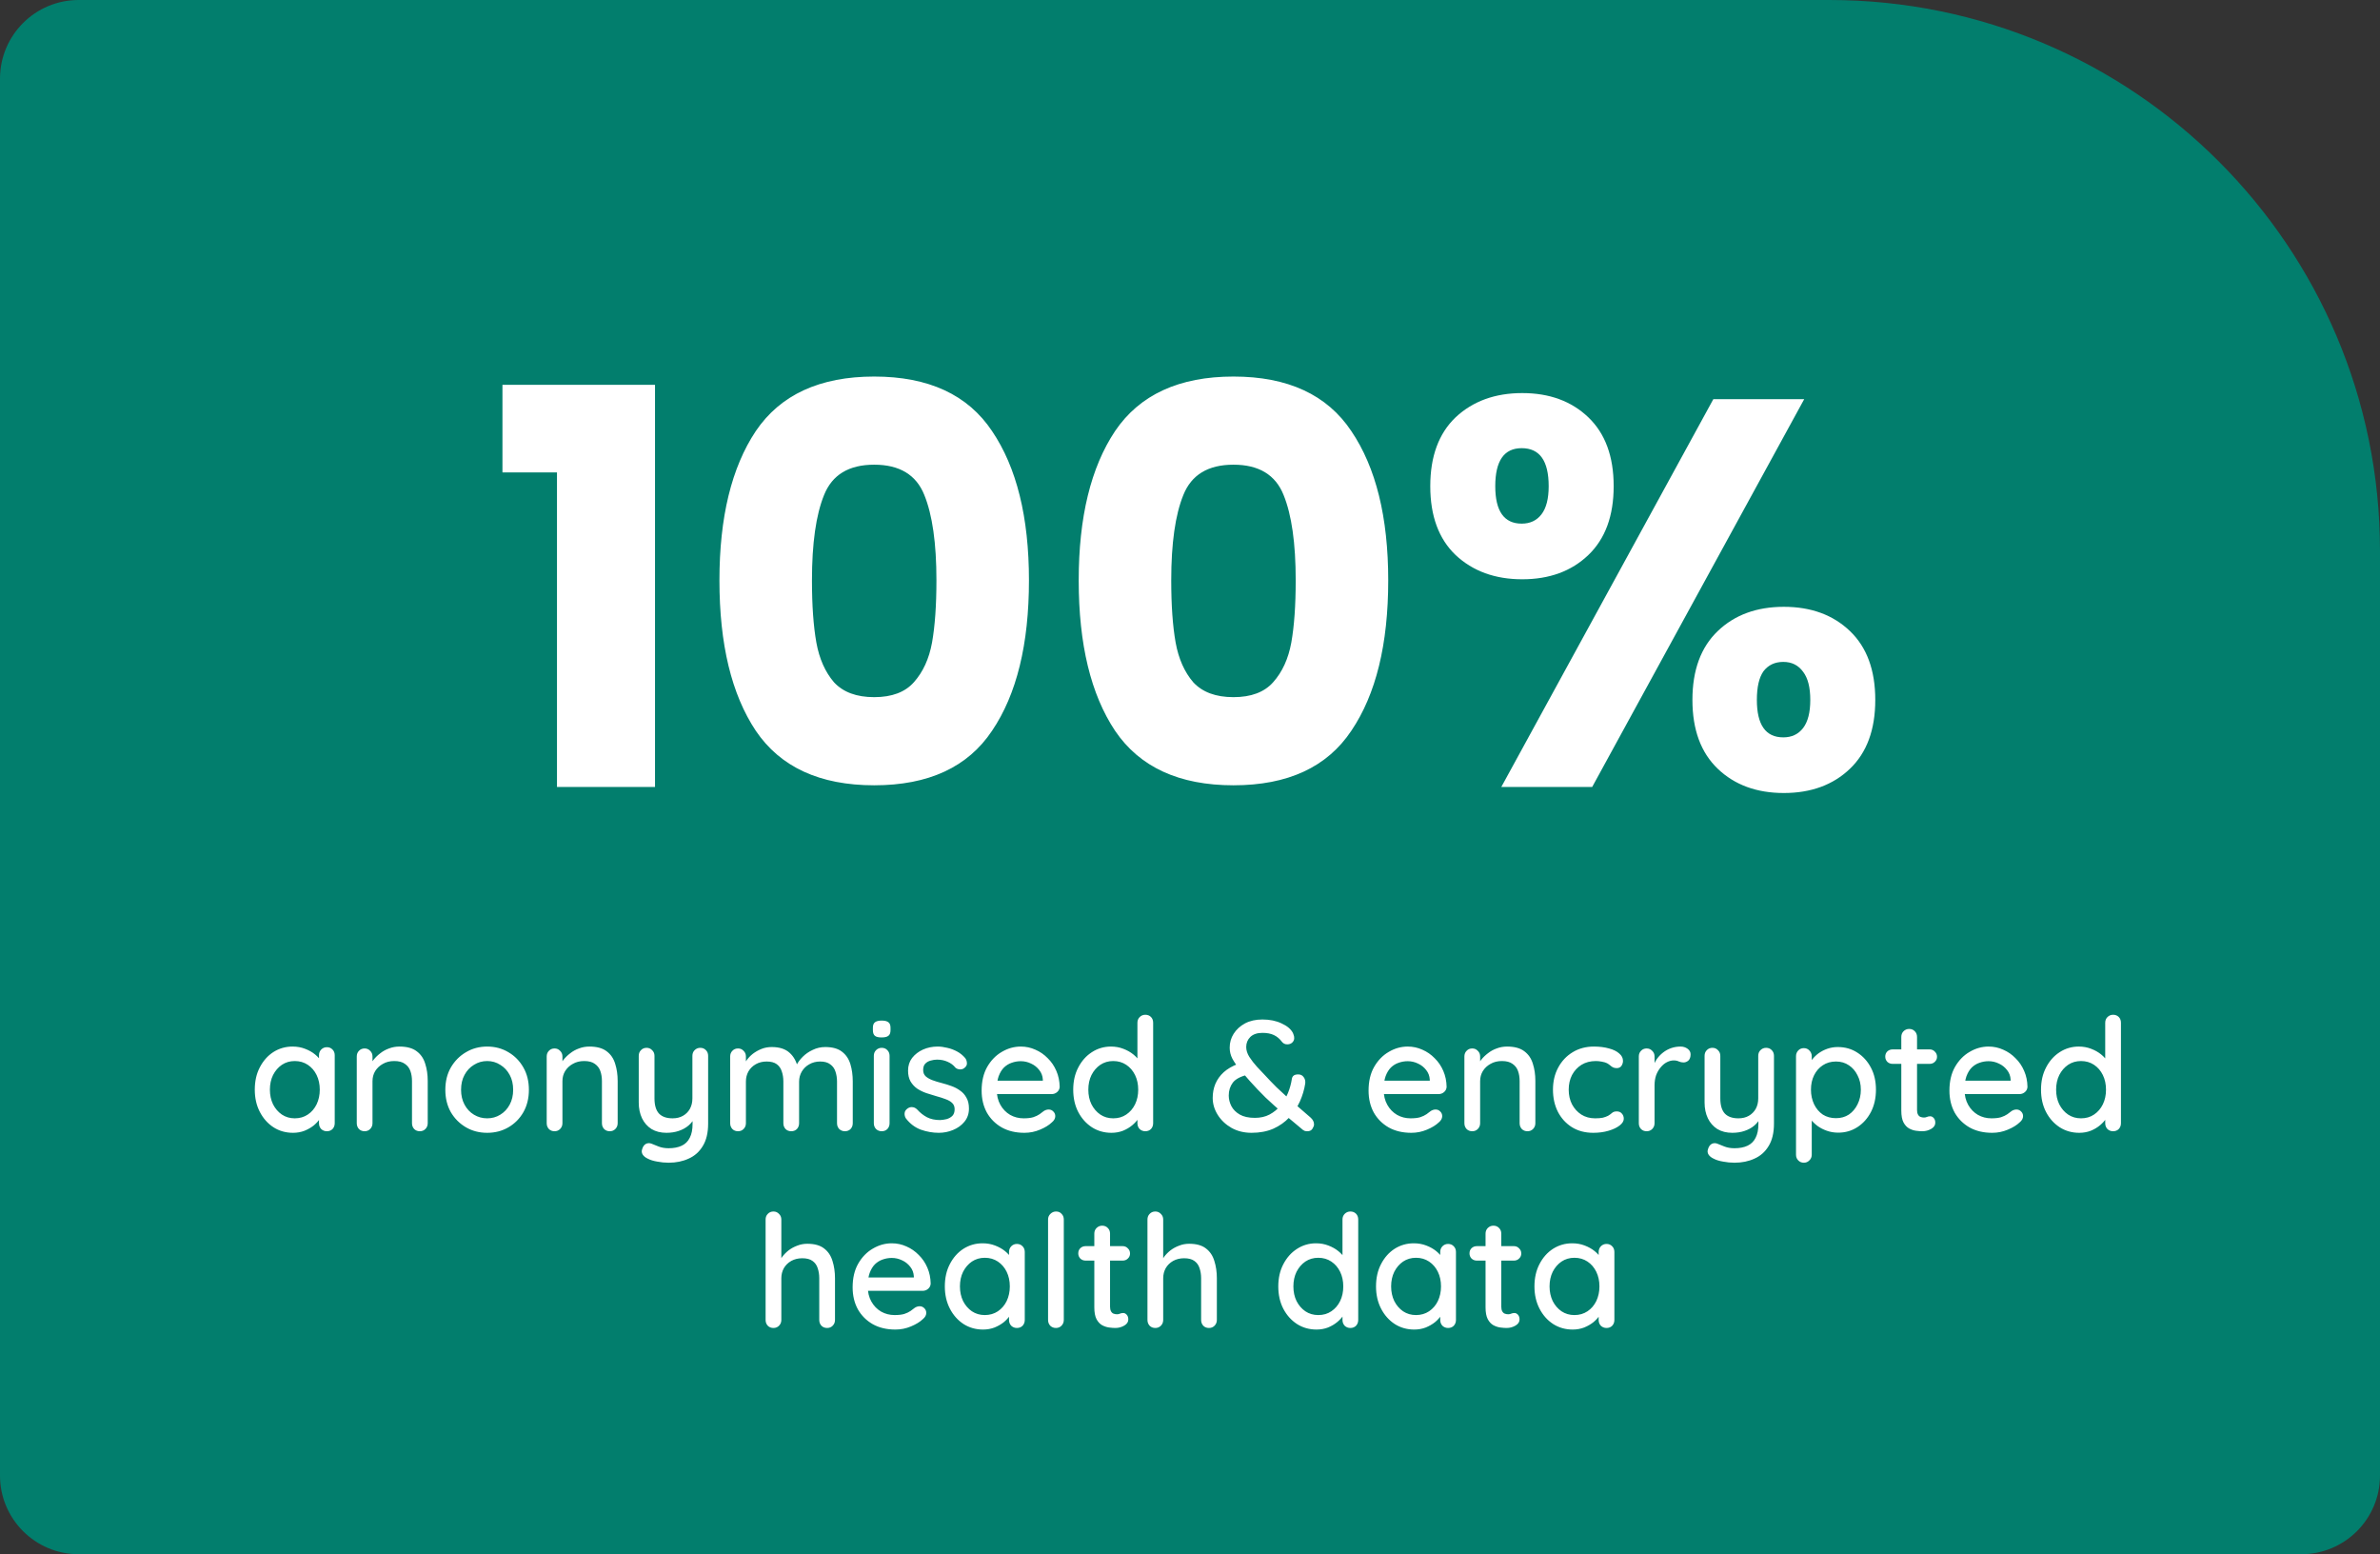 <svg width="242" height="158" viewBox="0 0 242 158" fill="none" xmlns="http://www.w3.org/2000/svg">
<rect x="0" y="0" width="242" height="158" fill="#333333" stroke="none"/>
<path d="M0 8C0 3.582 3.582 0 8 0H186C216.928 0 242 25.072 242 56V150C242 154.418 238.418 158 234 158H8C3.582 158 0 154.418 0 150V8Z" fill="#027E6D"/>
<path d="M51.09 48.024V39.12H66.602V80H56.634V48.024H51.09ZM73.153 59C73.153 52.579 74.385 47.52 76.849 43.824C79.35 40.128 83.364 38.28 88.889 38.28C94.414 38.28 98.409 40.128 100.873 43.824C103.374 47.52 104.625 52.579 104.625 59C104.625 65.496 103.374 70.592 100.873 74.288C98.409 77.984 94.414 79.832 88.889 79.832C83.364 79.832 79.35 77.984 76.849 74.288C74.385 70.592 73.153 65.496 73.153 59ZM95.217 59C95.217 55.229 94.806 52.336 93.985 50.32C93.163 48.267 91.465 47.24 88.889 47.24C86.313 47.24 84.614 48.267 83.793 50.32C82.972 52.336 82.561 55.229 82.561 59C82.561 61.539 82.71 63.648 83.009 65.328C83.308 66.971 83.905 68.315 84.801 69.36C85.734 70.368 87.097 70.872 88.889 70.872C90.681 70.872 92.025 70.368 92.921 69.36C93.854 68.315 94.47 66.971 94.769 65.328C95.067 63.648 95.217 61.539 95.217 59ZM109.684 59C109.684 52.579 110.916 47.52 113.38 43.824C115.881 40.128 119.895 38.28 125.42 38.28C130.945 38.28 134.94 40.128 137.404 43.824C139.905 47.52 141.156 52.579 141.156 59C141.156 65.496 139.905 70.592 137.404 74.288C134.94 77.984 130.945 79.832 125.42 79.832C119.895 79.832 115.881 77.984 113.38 74.288C110.916 70.592 109.684 65.496 109.684 59ZM131.748 59C131.748 55.229 131.337 52.336 130.516 50.32C129.695 48.267 127.996 47.24 125.42 47.24C122.844 47.24 121.145 48.267 120.324 50.32C119.503 52.336 119.092 55.229 119.092 59C119.092 61.539 119.241 63.648 119.54 65.328C119.839 66.971 120.436 68.315 121.332 69.36C122.265 70.368 123.628 70.872 125.42 70.872C127.212 70.872 128.556 70.368 129.452 69.36C130.385 68.315 131.001 66.971 131.3 65.328C131.599 63.648 131.748 61.539 131.748 59ZM145.431 49.424C145.431 46.4 146.29 44.067 148.007 42.424C149.762 40.781 152.021 39.96 154.783 39.96C157.546 39.96 159.786 40.781 161.503 42.424C163.221 44.067 164.079 46.4 164.079 49.424C164.079 52.448 163.221 54.781 161.503 56.424C159.786 58.067 157.546 58.888 154.783 58.888C152.021 58.888 149.762 58.067 148.007 56.424C146.29 54.781 145.431 52.448 145.431 49.424ZM183.455 40.576L161.895 80H152.655L174.215 40.576H183.455ZM154.727 45.56C152.935 45.56 152.039 46.848 152.039 49.424C152.039 51.963 152.935 53.232 154.727 53.232C155.586 53.232 156.258 52.915 156.743 52.28C157.229 51.645 157.471 50.693 157.471 49.424C157.471 46.848 156.557 45.56 154.727 45.56ZM172.087 71.152C172.087 68.128 172.946 65.795 174.663 64.152C176.381 62.509 178.621 61.688 181.383 61.688C184.146 61.688 186.386 62.509 188.103 64.152C189.821 65.795 190.679 68.128 190.679 71.152C190.679 74.176 189.821 76.509 188.103 78.152C186.386 79.795 184.146 80.616 181.383 80.616C178.621 80.616 176.381 79.795 174.663 78.152C172.946 76.509 172.087 74.176 172.087 71.152ZM181.327 67.288C180.469 67.288 179.797 67.605 179.311 68.24C178.863 68.875 178.639 69.845 178.639 71.152C178.639 73.691 179.535 74.96 181.327 74.96C182.186 74.96 182.858 74.643 183.343 74.008C183.829 73.373 184.071 72.421 184.071 71.152C184.071 69.883 183.829 68.931 183.343 68.296C182.858 67.624 182.186 67.288 181.327 67.288Z" fill="white"/>
<path d="M33.235 106.456C33.469 106.456 33.661 106.536 33.811 106.696C33.96 106.845 34.035 107.037 34.035 107.272V114.184C34.035 114.419 33.96 114.616 33.811 114.776C33.661 114.925 33.469 115 33.235 115C33.011 115 32.819 114.925 32.659 114.776C32.509 114.616 32.435 114.419 32.435 114.184V113.032L32.771 113.08C32.771 113.272 32.691 113.485 32.531 113.72C32.381 113.955 32.173 114.184 31.907 114.408C31.64 114.621 31.325 114.803 30.963 114.952C30.6 115.091 30.211 115.16 29.795 115.16C29.059 115.16 28.397 114.973 27.811 114.6C27.224 114.216 26.76 113.693 26.419 113.032C26.077 112.371 25.907 111.619 25.907 110.776C25.907 109.912 26.077 109.155 26.419 108.504C26.76 107.843 27.219 107.325 27.795 106.952C28.381 106.579 29.032 106.392 29.747 106.392C30.205 106.392 30.627 106.467 31.011 106.616C31.405 106.765 31.747 106.957 32.035 107.192C32.323 107.427 32.541 107.677 32.691 107.944C32.851 108.2 32.931 108.445 32.931 108.68L32.435 108.728V107.272C32.435 107.048 32.509 106.856 32.659 106.696C32.819 106.536 33.011 106.456 33.235 106.456ZM29.971 113.688C30.472 113.688 30.915 113.56 31.299 113.304C31.683 113.048 31.981 112.701 32.195 112.264C32.408 111.816 32.515 111.32 32.515 110.776C32.515 110.221 32.408 109.725 32.195 109.288C31.981 108.851 31.683 108.504 31.299 108.248C30.915 107.992 30.472 107.864 29.971 107.864C29.48 107.864 29.043 107.992 28.659 108.248C28.285 108.504 27.987 108.851 27.763 109.288C27.549 109.725 27.443 110.221 27.443 110.776C27.443 111.32 27.549 111.816 27.763 112.264C27.987 112.701 28.285 113.048 28.659 113.304C29.043 113.56 29.48 113.688 29.971 113.688ZM40.612 106.392C41.37 106.392 41.956 106.552 42.372 106.872C42.788 107.181 43.076 107.603 43.236 108.136C43.407 108.659 43.492 109.245 43.492 109.896V114.184C43.492 114.419 43.412 114.616 43.252 114.776C43.103 114.925 42.916 115 42.692 115C42.458 115 42.266 114.925 42.116 114.776C41.967 114.616 41.892 114.419 41.892 114.184V109.912C41.892 109.528 41.839 109.187 41.732 108.888C41.626 108.579 41.439 108.333 41.172 108.152C40.916 107.96 40.554 107.864 40.084 107.864C39.647 107.864 39.263 107.96 38.932 108.152C38.602 108.333 38.34 108.579 38.148 108.888C37.967 109.187 37.876 109.528 37.876 109.912V114.184C37.876 114.419 37.796 114.616 37.636 114.776C37.487 114.925 37.3 115 37.076 115C36.842 115 36.65 114.925 36.5 114.776C36.351 114.616 36.276 114.419 36.276 114.184V107.4C36.276 107.165 36.351 106.973 36.5 106.824C36.65 106.664 36.842 106.584 37.076 106.584C37.3 106.584 37.487 106.664 37.636 106.824C37.796 106.973 37.876 107.165 37.876 107.4V108.296L37.588 108.456C37.663 108.221 37.791 107.987 37.972 107.752C38.164 107.507 38.394 107.283 38.66 107.08C38.927 106.867 39.226 106.701 39.556 106.584C39.887 106.456 40.239 106.392 40.612 106.392ZM53.778 110.792C53.778 111.645 53.591 112.403 53.218 113.064C52.844 113.715 52.338 114.227 51.698 114.6C51.058 114.973 50.338 115.16 49.538 115.16C48.738 115.16 48.018 114.973 47.378 114.6C46.738 114.227 46.226 113.715 45.842 113.064C45.468 112.403 45.282 111.645 45.282 110.792C45.282 109.928 45.468 109.171 45.842 108.52C46.226 107.859 46.738 107.341 47.378 106.968C48.018 106.584 48.738 106.392 49.538 106.392C50.338 106.392 51.058 106.584 51.698 106.968C52.338 107.341 52.844 107.859 53.218 108.52C53.591 109.171 53.778 109.928 53.778 110.792ZM52.178 110.792C52.178 110.205 52.06 109.699 51.826 109.272C51.591 108.835 51.271 108.493 50.866 108.248C50.471 107.992 50.028 107.864 49.538 107.864C49.047 107.864 48.599 107.992 48.194 108.248C47.788 108.493 47.468 108.835 47.234 109.272C46.999 109.699 46.882 110.205 46.882 110.792C46.882 111.357 46.999 111.859 47.234 112.296C47.468 112.733 47.788 113.075 48.194 113.32C48.599 113.565 49.047 113.688 49.538 113.688C50.028 113.688 50.471 113.565 50.866 113.32C51.271 113.075 51.591 112.733 51.826 112.296C52.06 111.859 52.178 111.357 52.178 110.792ZM59.925 106.392C60.682 106.392 61.269 106.552 61.685 106.872C62.101 107.181 62.389 107.603 62.549 108.136C62.719 108.659 62.805 109.245 62.805 109.896V114.184C62.805 114.419 62.725 114.616 62.565 114.776C62.415 114.925 62.229 115 62.005 115C61.77 115 61.578 114.925 61.429 114.776C61.279 114.616 61.205 114.419 61.205 114.184V109.912C61.205 109.528 61.151 109.187 61.045 108.888C60.938 108.579 60.751 108.333 60.485 108.152C60.229 107.96 59.866 107.864 59.397 107.864C58.959 107.864 58.575 107.96 58.245 108.152C57.914 108.333 57.653 108.579 57.461 108.888C57.279 109.187 57.189 109.528 57.189 109.912V114.184C57.189 114.419 57.109 114.616 56.949 114.776C56.799 114.925 56.613 115 56.389 115C56.154 115 55.962 114.925 55.813 114.776C55.663 114.616 55.589 114.419 55.589 114.184V107.4C55.589 107.165 55.663 106.973 55.813 106.824C55.962 106.664 56.154 106.584 56.389 106.584C56.613 106.584 56.799 106.664 56.949 106.824C57.109 106.973 57.189 107.165 57.189 107.4V108.296L56.901 108.456C56.975 108.221 57.103 107.987 57.285 107.752C57.477 107.507 57.706 107.283 57.973 107.08C58.239 106.867 58.538 106.701 58.869 106.584C59.199 106.456 59.551 106.392 59.925 106.392ZM71.204 106.52C71.439 106.52 71.631 106.6 71.78 106.76C71.93 106.909 72.004 107.101 72.004 107.336V114.216C72.004 115.155 71.823 115.917 71.46 116.504C71.108 117.091 70.628 117.517 70.02 117.784C69.423 118.061 68.746 118.2 67.988 118.2C67.604 118.2 67.22 118.163 66.836 118.088C66.452 118.024 66.138 117.928 65.892 117.8C65.636 117.683 65.455 117.539 65.348 117.368C65.242 117.197 65.225 117.011 65.3 116.808C65.375 116.552 65.503 116.376 65.684 116.28C65.865 116.195 66.052 116.189 66.244 116.264C66.425 116.339 66.665 116.435 66.964 116.552C67.263 116.669 67.604 116.728 67.988 116.728C68.511 116.728 68.954 116.643 69.316 116.472C69.679 116.301 69.951 116.035 70.132 115.672C70.324 115.309 70.42 114.84 70.42 114.264V113.16L70.676 113.544C70.505 113.896 70.281 114.189 70.004 114.424C69.727 114.659 69.396 114.84 69.012 114.968C68.639 115.096 68.223 115.16 67.764 115.16C67.177 115.16 66.671 115.032 66.244 114.776C65.828 114.509 65.508 114.147 65.284 113.688C65.06 113.219 64.948 112.685 64.948 112.088V107.336C64.948 107.101 65.023 106.909 65.172 106.76C65.322 106.6 65.513 106.52 65.748 106.52C65.972 106.52 66.159 106.6 66.308 106.76C66.468 106.909 66.548 107.101 66.548 107.336V111.656C66.548 112.36 66.703 112.877 67.012 113.208C67.322 113.528 67.78 113.688 68.388 113.688C68.793 113.688 69.145 113.603 69.444 113.432C69.743 113.261 69.978 113.027 70.148 112.728C70.319 112.419 70.404 112.061 70.404 111.656V107.336C70.404 107.101 70.479 106.909 70.628 106.76C70.788 106.6 70.98 106.52 71.204 106.52ZM78.469 106.44C79.258 106.44 79.866 106.637 80.293 107.032C80.72 107.416 81.002 107.939 81.141 108.6L80.885 108.52L80.997 108.264C81.136 107.987 81.344 107.709 81.621 107.432C81.909 107.144 82.25 106.909 82.645 106.728C83.04 106.536 83.461 106.44 83.909 106.44C84.645 106.44 85.216 106.6 85.621 106.92C86.026 107.229 86.309 107.651 86.469 108.184C86.629 108.707 86.709 109.293 86.709 109.944V114.184C86.709 114.419 86.634 114.616 86.485 114.776C86.336 114.925 86.144 115 85.909 115C85.685 115 85.493 114.925 85.333 114.776C85.184 114.616 85.109 114.419 85.109 114.184V109.96C85.109 109.587 85.056 109.245 84.949 108.936C84.853 108.627 84.677 108.381 84.421 108.2C84.176 108.008 83.834 107.912 83.397 107.912C82.981 107.912 82.608 108.008 82.277 108.2C81.957 108.381 81.706 108.627 81.525 108.936C81.344 109.245 81.253 109.587 81.253 109.96V114.184C81.253 114.419 81.178 114.616 81.029 114.776C80.88 114.925 80.688 115 80.453 115C80.218 115 80.026 114.925 79.877 114.776C79.728 114.616 79.653 114.419 79.653 114.184V109.944C79.653 109.571 79.6 109.229 79.493 108.92C79.397 108.611 79.226 108.365 78.981 108.184C78.736 108.003 78.394 107.912 77.957 107.912C77.541 107.912 77.173 108.003 76.853 108.184C76.533 108.365 76.282 108.611 76.101 108.92C75.93 109.229 75.845 109.571 75.845 109.944V114.184C75.845 114.419 75.765 114.616 75.605 114.776C75.456 114.925 75.269 115 75.045 115C74.81 115 74.618 114.925 74.469 114.776C74.32 114.616 74.245 114.419 74.245 114.184V107.4C74.245 107.165 74.32 106.973 74.469 106.824C74.618 106.664 74.81 106.584 75.045 106.584C75.269 106.584 75.456 106.664 75.605 106.824C75.765 106.973 75.845 107.165 75.845 107.4V108.344L75.541 108.52C75.616 108.285 75.738 108.045 75.909 107.8C76.08 107.555 76.293 107.331 76.549 107.128C76.816 106.925 77.109 106.76 77.429 106.632C77.749 106.504 78.096 106.44 78.469 106.44ZM90.452 114.184C90.452 114.419 90.377 114.616 90.228 114.776C90.079 114.925 89.887 115 89.652 115C89.428 115 89.236 114.925 89.076 114.776C88.927 114.616 88.852 114.419 88.852 114.184V107.336C88.852 107.101 88.927 106.909 89.076 106.76C89.236 106.6 89.428 106.52 89.652 106.52C89.887 106.52 90.079 106.6 90.228 106.76C90.377 106.909 90.452 107.101 90.452 107.336V114.184ZM89.636 105.464C89.327 105.464 89.103 105.411 88.964 105.304C88.826 105.187 88.756 104.995 88.756 104.728V104.472C88.756 104.205 88.831 104.019 88.98 103.912C89.129 103.805 89.353 103.752 89.652 103.752C89.972 103.752 90.201 103.811 90.34 103.928C90.479 104.035 90.548 104.216 90.548 104.472V104.728C90.548 105.005 90.474 105.197 90.324 105.304C90.186 105.411 89.956 105.464 89.636 105.464ZM92.108 113.688C92.012 113.539 91.97 113.368 91.98 113.176C91.991 112.973 92.103 112.803 92.316 112.664C92.466 112.568 92.62 112.531 92.78 112.552C92.951 112.563 93.111 112.643 93.26 112.792C93.559 113.123 93.89 113.384 94.252 113.576C94.626 113.768 95.074 113.864 95.596 113.864C95.81 113.853 96.028 113.821 96.252 113.768C96.476 113.704 96.668 113.597 96.828 113.448C96.988 113.288 97.068 113.059 97.068 112.76C97.068 112.493 96.983 112.28 96.812 112.12C96.642 111.96 96.418 111.832 96.14 111.736C95.863 111.629 95.564 111.533 95.244 111.448C94.903 111.352 94.556 111.245 94.204 111.128C93.863 111.011 93.554 110.861 93.276 110.68C92.999 110.488 92.77 110.243 92.588 109.944C92.418 109.645 92.332 109.277 92.332 108.84C92.332 108.339 92.471 107.907 92.748 107.544C93.036 107.181 93.404 106.899 93.852 106.696C94.311 106.493 94.807 106.392 95.34 106.392C95.65 106.392 95.975 106.435 96.316 106.52C96.658 106.595 96.988 106.717 97.308 106.888C97.628 107.059 97.906 107.283 98.14 107.56C98.247 107.699 98.306 107.864 98.316 108.056C98.338 108.248 98.252 108.419 98.06 108.568C97.932 108.675 97.778 108.723 97.596 108.712C97.415 108.701 97.266 108.643 97.148 108.536C96.946 108.28 96.684 108.083 96.364 107.944C96.044 107.795 95.682 107.72 95.276 107.72C95.074 107.72 94.86 107.752 94.636 107.816C94.423 107.869 94.242 107.971 94.092 108.12C93.943 108.269 93.868 108.488 93.868 108.776C93.868 109.043 93.954 109.256 94.124 109.416C94.306 109.576 94.54 109.709 94.828 109.816C95.116 109.923 95.431 110.019 95.772 110.104C96.103 110.189 96.428 110.291 96.748 110.408C97.079 110.525 97.372 110.68 97.628 110.872C97.895 111.053 98.108 111.293 98.268 111.592C98.439 111.88 98.524 112.248 98.524 112.696C98.524 113.219 98.37 113.667 98.06 114.04C97.762 114.403 97.378 114.68 96.908 114.872C96.45 115.064 95.964 115.16 95.452 115.16C94.844 115.16 94.236 115.053 93.628 114.84C93.031 114.616 92.524 114.232 92.108 113.688ZM104.165 115.16C103.28 115.16 102.512 114.979 101.861 114.616C101.21 114.243 100.704 113.736 100.341 113.096C99.989 112.445 99.813 111.704 99.813 110.872C99.813 109.933 100 109.133 100.373 108.472C100.757 107.8 101.253 107.288 101.861 106.936C102.469 106.573 103.114 106.392 103.797 106.392C104.32 106.392 104.816 106.499 105.285 106.712C105.754 106.915 106.17 107.203 106.533 107.576C106.906 107.939 107.2 108.371 107.413 108.872C107.626 109.363 107.738 109.901 107.749 110.488C107.738 110.701 107.653 110.877 107.493 111.016C107.333 111.155 107.146 111.224 106.933 111.224H100.709L100.325 109.864H106.341L106.037 110.152V109.752C106.016 109.379 105.893 109.053 105.669 108.776C105.445 108.488 105.168 108.269 104.837 108.12C104.506 107.96 104.16 107.88 103.797 107.88C103.477 107.88 103.168 107.933 102.869 108.04C102.581 108.136 102.32 108.296 102.085 108.52C101.861 108.744 101.68 109.043 101.541 109.416C101.413 109.779 101.349 110.232 101.349 110.776C101.349 111.363 101.472 111.875 101.717 112.312C101.962 112.749 102.293 113.091 102.709 113.336C103.125 113.571 103.584 113.688 104.085 113.688C104.48 113.688 104.805 113.651 105.061 113.576C105.317 113.491 105.53 113.389 105.701 113.272C105.872 113.155 106.021 113.043 106.149 112.936C106.309 112.84 106.469 112.792 106.629 112.792C106.821 112.792 106.981 112.861 107.109 113C107.237 113.128 107.301 113.283 107.301 113.464C107.301 113.699 107.184 113.912 106.949 114.104C106.661 114.381 106.261 114.627 105.749 114.84C105.248 115.053 104.72 115.16 104.165 115.16ZM116.454 103.16C116.688 103.16 116.88 103.235 117.03 103.384C117.179 103.533 117.253 103.731 117.253 103.976V114.184C117.253 114.419 117.179 114.616 117.03 114.776C116.88 114.925 116.688 115 116.454 115C116.23 115 116.038 114.925 115.878 114.776C115.728 114.616 115.654 114.419 115.654 114.184V113.032L115.99 113.048C115.99 113.24 115.91 113.459 115.75 113.704C115.6 113.939 115.392 114.168 115.126 114.392C114.859 114.616 114.544 114.803 114.182 114.952C113.819 115.091 113.43 115.16 113.014 115.16C112.278 115.16 111.616 114.973 111.03 114.6C110.443 114.216 109.979 113.699 109.638 113.048C109.296 112.387 109.126 111.629 109.126 110.776C109.126 109.923 109.296 109.171 109.638 108.52C109.979 107.859 110.438 107.341 111.014 106.968C111.6 106.584 112.251 106.392 112.966 106.392C113.414 106.392 113.83 106.467 114.214 106.616C114.608 106.765 114.95 106.957 115.238 107.192C115.526 107.427 115.75 107.677 115.91 107.944C116.07 108.2 116.15 108.445 116.15 108.68L115.654 108.728V103.976C115.654 103.741 115.728 103.549 115.878 103.4C116.038 103.24 116.23 103.16 116.454 103.16ZM113.19 113.688C113.702 113.688 114.144 113.56 114.518 113.304C114.902 113.048 115.2 112.701 115.414 112.264C115.627 111.827 115.734 111.331 115.734 110.776C115.734 110.221 115.627 109.725 115.414 109.288C115.2 108.851 114.902 108.504 114.518 108.248C114.134 107.992 113.691 107.864 113.19 107.864C112.699 107.864 112.262 107.992 111.878 108.248C111.504 108.504 111.206 108.851 110.982 109.288C110.768 109.725 110.662 110.221 110.662 110.776C110.662 111.331 110.768 111.827 110.982 112.264C111.206 112.701 111.504 113.048 111.878 113.304C112.262 113.56 112.699 113.688 113.19 113.688ZM127.26 115.16C126.503 115.16 125.825 114.995 125.228 114.664C124.631 114.323 124.161 113.88 123.82 113.336C123.479 112.792 123.308 112.216 123.308 111.608C123.308 111.096 123.399 110.621 123.58 110.184C123.772 109.736 124.055 109.341 124.428 109C124.812 108.659 125.297 108.376 125.884 108.152L126.94 109.24C126.172 109.411 125.644 109.683 125.356 110.056C125.079 110.429 124.94 110.867 124.94 111.368C124.94 111.741 125.031 112.104 125.212 112.456C125.393 112.797 125.676 113.08 126.06 113.304C126.455 113.528 126.967 113.64 127.596 113.64C128.161 113.64 128.657 113.528 129.084 113.304C129.521 113.069 129.895 112.765 130.204 112.392C130.513 112.008 130.764 111.587 130.956 111.128C131.148 110.659 131.281 110.179 131.356 109.688C131.377 109.539 131.436 109.427 131.532 109.352C131.628 109.267 131.788 109.224 132.012 109.224C132.247 109.224 132.428 109.315 132.556 109.496C132.695 109.677 132.748 109.896 132.716 110.152C132.62 110.771 132.439 111.379 132.172 111.976C131.905 112.563 131.548 113.101 131.1 113.592C130.652 114.072 130.108 114.456 129.468 114.744C128.828 115.021 128.092 115.16 127.26 115.16ZM132.94 115C132.844 115 132.753 114.989 132.668 114.968C132.593 114.936 132.535 114.904 132.492 114.872C131.756 114.264 131.073 113.693 130.444 113.16C129.825 112.627 129.239 112.099 128.684 111.576C128.14 111.043 127.601 110.477 127.068 109.88C126.695 109.453 126.353 109.059 126.044 108.696C125.745 108.333 125.5 107.976 125.308 107.624C125.127 107.272 125.036 106.899 125.036 106.504C125.036 105.992 125.169 105.523 125.436 105.096C125.713 104.659 126.097 104.307 126.588 104.04C127.089 103.773 127.681 103.64 128.364 103.64C129.111 103.64 129.761 103.773 130.316 104.04C130.881 104.296 131.265 104.621 131.468 105.016C131.479 105.027 131.5 105.085 131.532 105.192C131.575 105.288 131.596 105.405 131.596 105.544C131.596 105.704 131.532 105.848 131.404 105.976C131.276 106.104 131.105 106.168 130.892 106.168C130.753 106.168 130.641 106.141 130.556 106.088C130.471 106.035 130.407 105.981 130.364 105.928C130.129 105.608 129.852 105.373 129.532 105.224C129.223 105.075 128.833 105 128.364 105C127.831 105 127.42 105.139 127.132 105.416C126.855 105.693 126.716 106.035 126.716 106.44C126.716 106.771 126.823 107.107 127.036 107.448C127.26 107.789 127.516 108.12 127.804 108.44C128.103 108.749 128.375 109.037 128.62 109.304C128.983 109.699 129.377 110.109 129.804 110.536C130.241 110.952 130.673 111.352 131.1 111.736C131.537 112.12 131.943 112.472 132.316 112.792C132.689 113.112 133.004 113.384 133.26 113.608C133.377 113.715 133.463 113.821 133.516 113.928C133.58 114.035 133.612 114.163 133.612 114.312C133.612 114.429 133.559 114.573 133.452 114.744C133.345 114.915 133.175 115 132.94 115ZM143.509 115.16C142.623 115.16 141.855 114.979 141.205 114.616C140.554 114.243 140.047 113.736 139.685 113.096C139.333 112.445 139.157 111.704 139.157 110.872C139.157 109.933 139.343 109.133 139.717 108.472C140.101 107.8 140.597 107.288 141.205 106.936C141.813 106.573 142.458 106.392 143.141 106.392C143.663 106.392 144.159 106.499 144.629 106.712C145.098 106.915 145.514 107.203 145.877 107.576C146.25 107.939 146.543 108.371 146.757 108.872C146.97 109.363 147.082 109.901 147.093 110.488C147.082 110.701 146.997 110.877 146.837 111.016C146.677 111.155 146.49 111.224 146.277 111.224H140.053L139.669 109.864H145.685L145.381 110.152V109.752C145.359 109.379 145.237 109.053 145.013 108.776C144.789 108.488 144.511 108.269 144.181 108.12C143.85 107.96 143.503 107.88 143.141 107.88C142.821 107.88 142.511 107.933 142.213 108.04C141.925 108.136 141.663 108.296 141.429 108.52C141.205 108.744 141.023 109.043 140.885 109.416C140.757 109.779 140.693 110.232 140.693 110.776C140.693 111.363 140.815 111.875 141.061 112.312C141.306 112.749 141.637 113.091 142.053 113.336C142.469 113.571 142.927 113.688 143.429 113.688C143.823 113.688 144.149 113.651 144.405 113.576C144.661 113.491 144.874 113.389 145.045 113.272C145.215 113.155 145.365 113.043 145.493 112.936C145.653 112.84 145.813 112.792 145.973 112.792C146.165 112.792 146.325 112.861 146.453 113C146.581 113.128 146.645 113.283 146.645 113.464C146.645 113.699 146.527 113.912 146.293 114.104C146.005 114.381 145.605 114.627 145.093 114.84C144.591 115.053 144.063 115.16 143.509 115.16ZM153.237 106.392C153.995 106.392 154.581 106.552 154.997 106.872C155.413 107.181 155.701 107.603 155.861 108.136C156.032 108.659 156.117 109.245 156.117 109.896V114.184C156.117 114.419 156.037 114.616 155.877 114.776C155.728 114.925 155.541 115 155.317 115C155.083 115 154.891 114.925 154.741 114.776C154.592 114.616 154.517 114.419 154.517 114.184V109.912C154.517 109.528 154.464 109.187 154.357 108.888C154.251 108.579 154.064 108.333 153.797 108.152C153.541 107.96 153.179 107.864 152.709 107.864C152.272 107.864 151.888 107.96 151.557 108.152C151.227 108.333 150.965 108.579 150.773 108.888C150.592 109.187 150.501 109.528 150.501 109.912V114.184C150.501 114.419 150.421 114.616 150.261 114.776C150.112 114.925 149.925 115 149.701 115C149.467 115 149.275 114.925 149.125 114.776C148.976 114.616 148.901 114.419 148.901 114.184V107.4C148.901 107.165 148.976 106.973 149.125 106.824C149.275 106.664 149.467 106.584 149.701 106.584C149.925 106.584 150.112 106.664 150.261 106.824C150.421 106.973 150.501 107.165 150.501 107.4V108.296L150.213 108.456C150.288 108.221 150.416 107.987 150.597 107.752C150.789 107.507 151.019 107.283 151.285 107.08C151.552 106.867 151.851 106.701 152.181 106.584C152.512 106.456 152.864 106.392 153.237 106.392ZM162.067 106.392C162.643 106.392 163.155 106.456 163.603 106.584C164.051 106.701 164.397 106.872 164.643 107.096C164.899 107.309 165.027 107.56 165.027 107.848C165.027 108.029 164.973 108.2 164.867 108.36C164.76 108.509 164.6 108.584 164.387 108.584C164.237 108.584 164.109 108.557 164.003 108.504C163.907 108.451 163.816 108.387 163.731 108.312C163.645 108.237 163.539 108.163 163.411 108.088C163.293 108.024 163.117 107.971 162.883 107.928C162.659 107.885 162.456 107.864 162.275 107.864C161.709 107.864 161.219 107.992 160.803 108.248C160.397 108.504 160.077 108.851 159.843 109.288C159.619 109.725 159.507 110.221 159.507 110.776C159.507 111.331 159.619 111.827 159.843 112.264C160.077 112.701 160.392 113.048 160.787 113.304C161.192 113.56 161.661 113.688 162.195 113.688C162.515 113.688 162.776 113.667 162.979 113.624C163.181 113.571 163.357 113.507 163.507 113.432C163.667 113.336 163.8 113.24 163.907 113.144C164.024 113.037 164.184 112.984 164.387 112.984C164.621 112.984 164.797 113.059 164.915 113.208C165.043 113.347 165.107 113.523 165.107 113.736C165.107 113.971 164.963 114.2 164.675 114.424C164.397 114.637 164.024 114.813 163.555 114.952C163.085 115.091 162.568 115.16 162.003 115.16C161.171 115.16 160.445 114.968 159.827 114.584C159.219 114.2 158.744 113.677 158.403 113.016C158.072 112.355 157.907 111.608 157.907 110.776C157.907 109.933 158.083 109.187 158.435 108.536C158.787 107.875 159.277 107.352 159.907 106.968C160.536 106.584 161.256 106.392 162.067 106.392ZM167.436 115C167.201 115 167.009 114.925 166.86 114.776C166.71 114.616 166.636 114.419 166.636 114.184V107.4C166.636 107.165 166.71 106.973 166.86 106.824C167.009 106.664 167.201 106.584 167.436 106.584C167.66 106.584 167.846 106.664 167.996 106.824C168.156 106.973 168.236 107.165 168.236 107.4V109.192L168.076 108.504C168.161 108.205 168.289 107.928 168.46 107.672C168.641 107.416 168.854 107.192 169.1 107C169.345 106.808 169.617 106.659 169.916 106.552C170.225 106.445 170.545 106.392 170.876 106.392C171.153 106.392 171.393 106.467 171.596 106.616C171.798 106.765 171.9 106.952 171.9 107.176C171.9 107.464 171.825 107.677 171.676 107.816C171.526 107.944 171.361 108.008 171.18 108.008C171.02 108.008 170.865 107.976 170.716 107.912C170.566 107.837 170.39 107.8 170.188 107.8C169.964 107.8 169.734 107.859 169.5 107.976C169.265 108.093 169.052 108.269 168.86 108.504C168.668 108.728 168.513 108.995 168.396 109.304C168.289 109.613 168.236 109.96 168.236 110.344V114.184C168.236 114.419 168.156 114.616 167.996 114.776C167.846 114.925 167.66 115 167.436 115ZM179.579 106.52C179.814 106.52 180.006 106.6 180.155 106.76C180.304 106.909 180.379 107.101 180.379 107.336V114.216C180.379 115.155 180.198 115.917 179.835 116.504C179.483 117.091 179.003 117.517 178.395 117.784C177.798 118.061 177.12 118.2 176.363 118.2C175.979 118.2 175.595 118.163 175.211 118.088C174.827 118.024 174.512 117.928 174.267 117.8C174.011 117.683 173.83 117.539 173.723 117.368C173.616 117.197 173.6 117.011 173.675 116.808C173.75 116.552 173.878 116.376 174.059 116.28C174.24 116.195 174.427 116.189 174.619 116.264C174.8 116.339 175.04 116.435 175.339 116.552C175.638 116.669 175.979 116.728 176.363 116.728C176.886 116.728 177.328 116.643 177.691 116.472C178.054 116.301 178.326 116.035 178.507 115.672C178.699 115.309 178.795 114.84 178.795 114.264V113.16L179.051 113.544C178.88 113.896 178.656 114.189 178.379 114.424C178.102 114.659 177.771 114.84 177.387 114.968C177.014 115.096 176.598 115.16 176.139 115.16C175.552 115.16 175.046 115.032 174.619 114.776C174.203 114.509 173.883 114.147 173.659 113.688C173.435 113.219 173.323 112.685 173.323 112.088V107.336C173.323 107.101 173.398 106.909 173.547 106.76C173.696 106.6 173.888 106.52 174.123 106.52C174.347 106.52 174.534 106.6 174.683 106.76C174.843 106.909 174.923 107.101 174.923 107.336V111.656C174.923 112.36 175.078 112.877 175.387 113.208C175.696 113.528 176.155 113.688 176.763 113.688C177.168 113.688 177.52 113.603 177.819 113.432C178.118 113.261 178.352 113.027 178.523 112.728C178.694 112.419 178.779 112.061 178.779 111.656V107.336C178.779 107.101 178.854 106.909 179.003 106.76C179.163 106.6 179.355 106.52 179.579 106.52ZM186.86 106.44C187.607 106.44 188.268 106.627 188.844 107C189.431 107.373 189.895 107.885 190.236 108.536C190.577 109.176 190.748 109.923 190.748 110.776C190.748 111.629 190.577 112.387 190.236 113.048C189.895 113.699 189.436 114.211 188.86 114.584C188.284 114.957 187.633 115.144 186.908 115.144C186.503 115.144 186.119 115.08 185.756 114.952C185.393 114.824 185.073 114.659 184.796 114.456C184.519 114.243 184.289 114.019 184.108 113.784C183.937 113.549 183.831 113.331 183.788 113.128L184.22 112.92V117.384C184.22 117.619 184.14 117.811 183.98 117.96C183.831 118.12 183.644 118.2 183.42 118.2C183.185 118.2 182.993 118.12 182.844 117.96C182.695 117.811 182.62 117.619 182.62 117.384V107.368C182.62 107.144 182.695 106.952 182.844 106.792C182.993 106.632 183.185 106.552 183.42 106.552C183.644 106.552 183.831 106.632 183.98 106.792C184.14 106.952 184.22 107.144 184.22 107.368V108.472L183.964 108.328C183.996 108.125 184.097 107.917 184.268 107.704C184.439 107.48 184.652 107.272 184.908 107.08C185.175 106.888 185.473 106.733 185.804 106.616C186.145 106.499 186.497 106.44 186.86 106.44ZM186.684 107.912C186.172 107.912 185.724 108.04 185.34 108.296C184.967 108.541 184.673 108.877 184.46 109.304C184.247 109.731 184.14 110.221 184.14 110.776C184.14 111.32 184.247 111.816 184.46 112.264C184.673 112.701 184.967 113.048 185.34 113.304C185.724 113.549 186.172 113.672 186.684 113.672C187.185 113.672 187.623 113.549 187.996 113.304C188.369 113.048 188.663 112.701 188.876 112.264C189.1 111.816 189.212 111.32 189.212 110.776C189.212 110.232 189.1 109.747 188.876 109.32C188.663 108.883 188.369 108.541 187.996 108.296C187.623 108.04 187.185 107.912 186.684 107.912ZM192.446 106.68H196.206C196.419 106.68 196.595 106.755 196.734 106.904C196.883 107.043 196.958 107.219 196.958 107.432C196.958 107.635 196.883 107.805 196.734 107.944C196.595 108.083 196.419 108.152 196.206 108.152H192.446C192.232 108.152 192.051 108.083 191.902 107.944C191.763 107.795 191.694 107.619 191.694 107.416C191.694 107.203 191.763 107.027 191.902 106.888C192.051 106.749 192.232 106.68 192.446 106.68ZM194.126 104.6C194.36 104.6 194.552 104.68 194.702 104.84C194.851 104.989 194.926 105.181 194.926 105.416V112.84C194.926 113.032 194.958 113.187 195.022 113.304C195.086 113.421 195.171 113.501 195.278 113.544C195.395 113.587 195.512 113.608 195.63 113.608C195.747 113.608 195.848 113.587 195.934 113.544C196.03 113.501 196.142 113.48 196.27 113.48C196.398 113.48 196.515 113.539 196.622 113.656C196.728 113.773 196.782 113.933 196.782 114.136C196.782 114.392 196.643 114.6 196.366 114.76C196.088 114.92 195.79 115 195.47 115C195.288 115 195.075 114.984 194.83 114.952C194.584 114.92 194.344 114.84 194.11 114.712C193.886 114.584 193.699 114.381 193.549 114.104C193.4 113.816 193.326 113.416 193.326 112.904V105.416C193.326 105.181 193.4 104.989 193.549 104.84C193.709 104.68 193.902 104.6 194.126 104.6ZM202.571 115.16C201.686 115.16 200.918 114.979 200.267 114.616C199.617 114.243 199.11 113.736 198.747 113.096C198.395 112.445 198.219 111.704 198.219 110.872C198.219 109.933 198.406 109.133 198.779 108.472C199.163 107.8 199.659 107.288 200.267 106.936C200.875 106.573 201.521 106.392 202.203 106.392C202.726 106.392 203.222 106.499 203.691 106.712C204.161 106.915 204.577 107.203 204.939 107.576C205.313 107.939 205.606 108.371 205.819 108.872C206.033 109.363 206.145 109.901 206.155 110.488C206.145 110.701 206.059 110.877 205.899 111.016C205.739 111.155 205.553 111.224 205.339 111.224H199.115L198.731 109.864H204.747L204.443 110.152V109.752C204.422 109.379 204.299 109.053 204.075 108.776C203.851 108.488 203.574 108.269 203.243 108.12C202.913 107.96 202.566 107.88 202.203 107.88C201.883 107.88 201.574 107.933 201.275 108.04C200.987 108.136 200.726 108.296 200.491 108.52C200.267 108.744 200.086 109.043 199.947 109.416C199.819 109.779 199.755 110.232 199.755 110.776C199.755 111.363 199.878 111.875 200.123 112.312C200.369 112.749 200.699 113.091 201.115 113.336C201.531 113.571 201.99 113.688 202.491 113.688C202.886 113.688 203.211 113.651 203.467 113.576C203.723 113.491 203.937 113.389 204.107 113.272C204.278 113.155 204.427 113.043 204.555 112.936C204.715 112.84 204.875 112.792 205.035 112.792C205.227 112.792 205.387 112.861 205.515 113C205.643 113.128 205.707 113.283 205.707 113.464C205.707 113.699 205.59 113.912 205.355 114.104C205.067 114.381 204.667 114.627 204.155 114.84C203.654 115.053 203.126 115.16 202.571 115.16ZM214.86 103.16C215.094 103.16 215.286 103.235 215.436 103.384C215.585 103.533 215.66 103.731 215.66 103.976V114.184C215.66 114.419 215.585 114.616 215.436 114.776C215.286 114.925 215.094 115 214.86 115C214.636 115 214.444 114.925 214.284 114.776C214.134 114.616 214.06 114.419 214.06 114.184V113.032L214.396 113.048C214.396 113.24 214.316 113.459 214.156 113.704C214.006 113.939 213.798 114.168 213.532 114.392C213.265 114.616 212.95 114.803 212.588 114.952C212.225 115.091 211.836 115.16 211.42 115.16C210.684 115.16 210.022 114.973 209.436 114.6C208.849 114.216 208.385 113.699 208.044 113.048C207.702 112.387 207.532 111.629 207.532 110.776C207.532 109.923 207.702 109.171 208.044 108.52C208.385 107.859 208.844 107.341 209.42 106.968C210.006 106.584 210.657 106.392 211.372 106.392C211.82 106.392 212.236 106.467 212.62 106.616C213.014 106.765 213.356 106.957 213.644 107.192C213.932 107.427 214.156 107.677 214.316 107.944C214.476 108.2 214.556 108.445 214.556 108.68L214.06 108.728V103.976C214.06 103.741 214.134 103.549 214.284 103.4C214.444 103.24 214.636 103.16 214.86 103.16ZM211.596 113.688C212.108 113.688 212.55 113.56 212.924 113.304C213.308 113.048 213.606 112.701 213.82 112.264C214.033 111.827 214.14 111.331 214.14 110.776C214.14 110.221 214.033 109.725 213.82 109.288C213.606 108.851 213.308 108.504 212.924 108.248C212.54 107.992 212.097 107.864 211.596 107.864C211.105 107.864 210.668 107.992 210.284 108.248C209.91 108.504 209.612 108.851 209.388 109.288C209.174 109.725 209.068 110.221 209.068 110.776C209.068 111.331 209.174 111.827 209.388 112.264C209.612 112.701 209.91 113.048 210.284 113.304C210.668 113.56 211.105 113.688 211.596 113.688ZM82.087 126.44C82.823 126.44 83.393 126.6 83.799 126.92C84.204 127.229 84.487 127.651 84.647 128.184C84.817 128.717 84.903 129.304 84.903 129.944V134.184C84.903 134.419 84.823 134.616 84.663 134.776C84.513 134.925 84.327 135 84.103 135C83.868 135 83.676 134.925 83.527 134.776C83.377 134.616 83.303 134.419 83.303 134.184V129.944C83.303 129.571 83.249 129.229 83.143 128.92C83.047 128.611 82.871 128.365 82.615 128.184C82.369 128.003 82.023 127.912 81.575 127.912C81.159 127.912 80.785 128.003 80.455 128.184C80.135 128.365 79.884 128.611 79.703 128.92C79.532 129.229 79.447 129.571 79.447 129.944V134.184C79.447 134.419 79.367 134.616 79.207 134.776C79.057 134.925 78.871 135 78.647 135C78.412 135 78.22 134.925 78.071 134.776C77.921 134.616 77.847 134.419 77.847 134.184V123.976C77.847 123.741 77.921 123.549 78.071 123.4C78.22 123.24 78.412 123.16 78.647 123.16C78.871 123.16 79.057 123.24 79.207 123.4C79.367 123.549 79.447 123.741 79.447 123.976V128.344L79.159 128.504C79.233 128.269 79.356 128.029 79.527 127.784C79.708 127.539 79.927 127.315 80.183 127.112C80.449 126.909 80.743 126.749 81.063 126.632C81.383 126.504 81.724 126.44 82.087 126.44ZM91.048 135.16C90.162 135.16 89.394 134.979 88.744 134.616C88.093 134.243 87.587 133.736 87.224 133.096C86.872 132.445 86.696 131.704 86.696 130.872C86.696 129.933 86.882 129.133 87.256 128.472C87.64 127.8 88.136 127.288 88.744 126.936C89.352 126.573 89.997 126.392 90.68 126.392C91.203 126.392 91.698 126.499 92.168 126.712C92.637 126.915 93.053 127.203 93.416 127.576C93.789 127.939 94.082 128.371 94.296 128.872C94.509 129.363 94.621 129.901 94.632 130.488C94.621 130.701 94.536 130.877 94.376 131.016C94.216 131.155 94.029 131.224 93.816 131.224H87.592L87.208 129.864H93.224L92.92 130.152V129.752C92.898 129.379 92.776 129.053 92.552 128.776C92.328 128.488 92.05 128.269 91.72 128.12C91.389 127.96 91.043 127.88 90.68 127.88C90.36 127.88 90.05 127.933 89.752 128.04C89.464 128.136 89.203 128.296 88.968 128.52C88.744 128.744 88.562 129.043 88.424 129.416C88.296 129.779 88.232 130.232 88.232 130.776C88.232 131.363 88.355 131.875 88.6 132.312C88.845 132.749 89.176 133.091 89.592 133.336C90.008 133.571 90.466 133.688 90.968 133.688C91.362 133.688 91.688 133.651 91.944 133.576C92.2 133.491 92.413 133.389 92.584 133.272C92.754 133.155 92.904 133.043 93.032 132.936C93.192 132.84 93.352 132.792 93.512 132.792C93.704 132.792 93.864 132.861 93.992 133C94.12 133.128 94.184 133.283 94.184 133.464C94.184 133.699 94.067 133.912 93.832 134.104C93.544 134.381 93.144 134.627 92.632 134.84C92.13 135.053 91.603 135.16 91.048 135.16ZM103.399 126.456C103.633 126.456 103.825 126.536 103.975 126.696C104.124 126.845 104.199 127.037 104.199 127.272V134.184C104.199 134.419 104.124 134.616 103.975 134.776C103.825 134.925 103.633 135 103.399 135C103.175 135 102.983 134.925 102.823 134.776C102.673 134.616 102.599 134.419 102.599 134.184V133.032L102.935 133.08C102.935 133.272 102.855 133.485 102.695 133.72C102.545 133.955 102.337 134.184 102.071 134.408C101.804 134.621 101.489 134.803 101.127 134.952C100.764 135.091 100.375 135.16 99.959 135.16C99.223 135.16 98.561 134.973 97.975 134.6C97.388 134.216 96.924 133.693 96.583 133.032C96.242 132.371 96.071 131.619 96.071 130.776C96.071 129.912 96.242 129.155 96.583 128.504C96.924 127.843 97.383 127.325 97.959 126.952C98.546 126.579 99.196 126.392 99.911 126.392C100.369 126.392 100.791 126.467 101.175 126.616C101.569 126.765 101.911 126.957 102.199 127.192C102.487 127.427 102.705 127.677 102.855 127.944C103.015 128.2 103.095 128.445 103.095 128.68L102.599 128.728V127.272C102.599 127.048 102.673 126.856 102.823 126.696C102.983 126.536 103.175 126.456 103.399 126.456ZM100.135 133.688C100.636 133.688 101.079 133.56 101.463 133.304C101.847 133.048 102.145 132.701 102.359 132.264C102.572 131.816 102.679 131.32 102.679 130.776C102.679 130.221 102.572 129.725 102.359 129.288C102.145 128.851 101.847 128.504 101.463 128.248C101.079 127.992 100.636 127.864 100.135 127.864C99.644 127.864 99.207 127.992 98.823 128.248C98.45 128.504 98.151 128.851 97.927 129.288C97.713 129.725 97.607 130.221 97.607 130.776C97.607 131.32 97.713 131.816 97.927 132.264C98.151 132.701 98.45 133.048 98.823 133.304C99.207 133.56 99.644 133.688 100.135 133.688ZM108.168 134.184C108.168 134.419 108.088 134.616 107.928 134.776C107.779 134.925 107.592 135 107.368 135C107.144 135 106.952 134.925 106.792 134.776C106.643 134.616 106.568 134.419 106.568 134.184V123.976C106.568 123.741 106.648 123.549 106.808 123.4C106.968 123.24 107.16 123.16 107.384 123.16C107.619 123.16 107.806 123.24 107.944 123.4C108.094 123.549 108.168 123.741 108.168 123.976V134.184ZM110.391 126.68H114.151C114.364 126.68 114.54 126.755 114.679 126.904C114.828 127.043 114.903 127.219 114.903 127.432C114.903 127.635 114.828 127.805 114.679 127.944C114.54 128.083 114.364 128.152 114.151 128.152H110.391C110.177 128.152 109.996 128.083 109.847 127.944C109.708 127.795 109.639 127.619 109.639 127.416C109.639 127.203 109.708 127.027 109.847 126.888C109.996 126.749 110.177 126.68 110.391 126.68ZM112.071 124.6C112.305 124.6 112.497 124.68 112.647 124.84C112.796 124.989 112.871 125.181 112.871 125.416V132.84C112.871 133.032 112.903 133.187 112.967 133.304C113.031 133.421 113.116 133.501 113.223 133.544C113.34 133.587 113.457 133.608 113.575 133.608C113.692 133.608 113.793 133.587 113.879 133.544C113.975 133.501 114.087 133.48 114.215 133.48C114.343 133.48 114.46 133.539 114.567 133.656C114.673 133.773 114.727 133.933 114.727 134.136C114.727 134.392 114.588 134.6 114.311 134.76C114.033 134.92 113.735 135 113.415 135C113.233 135 113.02 134.984 112.775 134.952C112.529 134.92 112.289 134.84 112.055 134.712C111.831 134.584 111.644 134.381 111.495 134.104C111.345 133.816 111.271 133.416 111.271 132.904V125.416C111.271 125.181 111.345 124.989 111.495 124.84C111.655 124.68 111.847 124.6 112.071 124.6ZM120.915 126.44C121.651 126.44 122.221 126.6 122.627 126.92C123.032 127.229 123.315 127.651 123.475 128.184C123.645 128.717 123.731 129.304 123.731 129.944V134.184C123.731 134.419 123.651 134.616 123.491 134.776C123.341 134.925 123.155 135 122.931 135C122.696 135 122.504 134.925 122.355 134.776C122.205 134.616 122.131 134.419 122.131 134.184V129.944C122.131 129.571 122.077 129.229 121.971 128.92C121.875 128.611 121.699 128.365 121.443 128.184C121.197 128.003 120.851 127.912 120.403 127.912C119.987 127.912 119.613 128.003 119.283 128.184C118.963 128.365 118.712 128.611 118.531 128.92C118.36 129.229 118.275 129.571 118.275 129.944V134.184C118.275 134.419 118.195 134.616 118.035 134.776C117.885 134.925 117.699 135 117.475 135C117.24 135 117.048 134.925 116.899 134.776C116.749 134.616 116.675 134.419 116.675 134.184V123.976C116.675 123.741 116.749 123.549 116.899 123.4C117.048 123.24 117.24 123.16 117.475 123.16C117.699 123.16 117.885 123.24 118.035 123.4C118.195 123.549 118.275 123.741 118.275 123.976V128.344L117.987 128.504C118.061 128.269 118.184 128.029 118.355 127.784C118.536 127.539 118.755 127.315 119.011 127.112C119.277 126.909 119.571 126.749 119.891 126.632C120.211 126.504 120.552 126.44 120.915 126.44ZM137.305 123.16C137.54 123.16 137.732 123.235 137.881 123.384C138.03 123.533 138.105 123.731 138.105 123.976V134.184C138.105 134.419 138.03 134.616 137.881 134.776C137.732 134.925 137.54 135 137.305 135C137.081 135 136.889 134.925 136.729 134.776C136.58 134.616 136.505 134.419 136.505 134.184V133.032L136.841 133.048C136.841 133.24 136.761 133.459 136.601 133.704C136.452 133.939 136.244 134.168 135.977 134.392C135.71 134.616 135.396 134.803 135.033 134.952C134.67 135.091 134.281 135.16 133.865 135.16C133.129 135.16 132.468 134.973 131.881 134.6C131.294 134.216 130.83 133.699 130.489 133.048C130.148 132.387 129.977 131.629 129.977 130.776C129.977 129.923 130.148 129.171 130.489 128.52C130.83 127.859 131.289 127.341 131.865 126.968C132.452 126.584 133.102 126.392 133.817 126.392C134.265 126.392 134.681 126.467 135.065 126.616C135.46 126.765 135.801 126.957 136.089 127.192C136.377 127.427 136.601 127.677 136.761 127.944C136.921 128.2 137.001 128.445 137.001 128.68L136.505 128.728V123.976C136.505 123.741 136.58 123.549 136.729 123.4C136.889 123.24 137.081 123.16 137.305 123.16ZM134.041 133.688C134.553 133.688 134.996 133.56 135.369 133.304C135.753 133.048 136.052 132.701 136.265 132.264C136.478 131.827 136.585 131.331 136.585 130.776C136.585 130.221 136.478 129.725 136.265 129.288C136.052 128.851 135.753 128.504 135.369 128.248C134.985 127.992 134.542 127.864 134.041 127.864C133.55 127.864 133.113 127.992 132.729 128.248C132.356 128.504 132.057 128.851 131.833 129.288C131.62 129.725 131.513 130.221 131.513 130.776C131.513 131.331 131.62 131.827 131.833 132.264C132.057 132.701 132.356 133.048 132.729 133.304C133.113 133.56 133.55 133.688 134.041 133.688ZM147.243 126.456C147.477 126.456 147.669 126.536 147.819 126.696C147.968 126.845 148.043 127.037 148.043 127.272V134.184C148.043 134.419 147.968 134.616 147.819 134.776C147.669 134.925 147.477 135 147.243 135C147.019 135 146.827 134.925 146.667 134.776C146.517 134.616 146.443 134.419 146.443 134.184V133.032L146.779 133.08C146.779 133.272 146.699 133.485 146.539 133.72C146.389 133.955 146.181 134.184 145.915 134.408C145.648 134.621 145.333 134.803 144.971 134.952C144.608 135.091 144.219 135.16 143.803 135.16C143.067 135.16 142.405 134.973 141.819 134.6C141.232 134.216 140.768 133.693 140.427 133.032C140.085 132.371 139.915 131.619 139.915 130.776C139.915 129.912 140.085 129.155 140.427 128.504C140.768 127.843 141.227 127.325 141.803 126.952C142.389 126.579 143.04 126.392 143.755 126.392C144.213 126.392 144.635 126.467 145.019 126.616C145.413 126.765 145.755 126.957 146.043 127.192C146.331 127.427 146.549 127.677 146.699 127.944C146.859 128.2 146.939 128.445 146.939 128.68L146.443 128.728V127.272C146.443 127.048 146.517 126.856 146.667 126.696C146.827 126.536 147.019 126.456 147.243 126.456ZM143.979 133.688C144.48 133.688 144.923 133.56 145.307 133.304C145.691 133.048 145.989 132.701 146.203 132.264C146.416 131.816 146.523 131.32 146.523 130.776C146.523 130.221 146.416 129.725 146.203 129.288C145.989 128.851 145.691 128.504 145.307 128.248C144.923 127.992 144.48 127.864 143.979 127.864C143.488 127.864 143.051 127.992 142.667 128.248C142.293 128.504 141.995 128.851 141.771 129.288C141.557 129.725 141.451 130.221 141.451 130.776C141.451 131.32 141.557 131.816 141.771 132.264C141.995 132.701 142.293 133.048 142.667 133.304C143.051 133.56 143.488 133.688 143.979 133.688ZM150.172 126.68H153.932C154.145 126.68 154.321 126.755 154.46 126.904C154.609 127.043 154.684 127.219 154.684 127.432C154.684 127.635 154.609 127.805 154.46 127.944C154.321 128.083 154.145 128.152 153.932 128.152H150.172C149.959 128.152 149.777 128.083 149.628 127.944C149.489 127.795 149.42 127.619 149.42 127.416C149.42 127.203 149.489 127.027 149.628 126.888C149.777 126.749 149.959 126.68 150.172 126.68ZM151.852 124.6C152.087 124.6 152.279 124.68 152.428 124.84C152.577 124.989 152.652 125.181 152.652 125.416V132.84C152.652 133.032 152.684 133.187 152.748 133.304C152.812 133.421 152.897 133.501 153.004 133.544C153.121 133.587 153.239 133.608 153.356 133.608C153.473 133.608 153.575 133.587 153.66 133.544C153.756 133.501 153.868 133.48 153.996 133.48C154.124 133.48 154.241 133.539 154.348 133.656C154.455 133.773 154.508 133.933 154.508 134.136C154.508 134.392 154.369 134.6 154.092 134.76C153.815 134.92 153.516 135 153.196 135C153.015 135 152.801 134.984 152.556 134.952C152.311 134.92 152.071 134.84 151.836 134.712C151.612 134.584 151.425 134.381 151.276 134.104C151.127 133.816 151.052 133.416 151.052 132.904V125.416C151.052 125.181 151.127 124.989 151.276 124.84C151.436 124.68 151.628 124.6 151.852 124.6ZM163.352 126.456C163.587 126.456 163.779 126.536 163.928 126.696C164.077 126.845 164.152 127.037 164.152 127.272V134.184C164.152 134.419 164.077 134.616 163.928 134.776C163.779 134.925 163.587 135 163.352 135C163.128 135 162.936 134.925 162.776 134.776C162.627 134.616 162.552 134.419 162.552 134.184V133.032L162.888 133.08C162.888 133.272 162.808 133.485 162.648 133.72C162.499 133.955 162.291 134.184 162.024 134.408C161.757 134.621 161.443 134.803 161.08 134.952C160.717 135.091 160.328 135.16 159.912 135.16C159.176 135.16 158.515 134.973 157.928 134.6C157.341 134.216 156.877 133.693 156.536 133.032C156.195 132.371 156.024 131.619 156.024 130.776C156.024 129.912 156.195 129.155 156.536 128.504C156.877 127.843 157.336 127.325 157.912 126.952C158.499 126.579 159.149 126.392 159.864 126.392C160.323 126.392 160.744 126.467 161.128 126.616C161.523 126.765 161.864 126.957 162.152 127.192C162.44 127.427 162.659 127.677 162.808 127.944C162.968 128.2 163.048 128.445 163.048 128.68L162.552 128.728V127.272C162.552 127.048 162.627 126.856 162.776 126.696C162.936 126.536 163.128 126.456 163.352 126.456ZM160.088 133.688C160.589 133.688 161.032 133.56 161.416 133.304C161.8 133.048 162.099 132.701 162.312 132.264C162.525 131.816 162.632 131.32 162.632 130.776C162.632 130.221 162.525 129.725 162.312 129.288C162.099 128.851 161.8 128.504 161.416 128.248C161.032 127.992 160.589 127.864 160.088 127.864C159.597 127.864 159.16 127.992 158.776 128.248C158.403 128.504 158.104 128.851 157.88 129.288C157.667 129.725 157.56 130.221 157.56 130.776C157.56 131.32 157.667 131.816 157.88 132.264C158.104 132.701 158.403 133.048 158.776 133.304C159.16 133.56 159.597 133.688 160.088 133.688Z" fill="white"/>
</svg>
